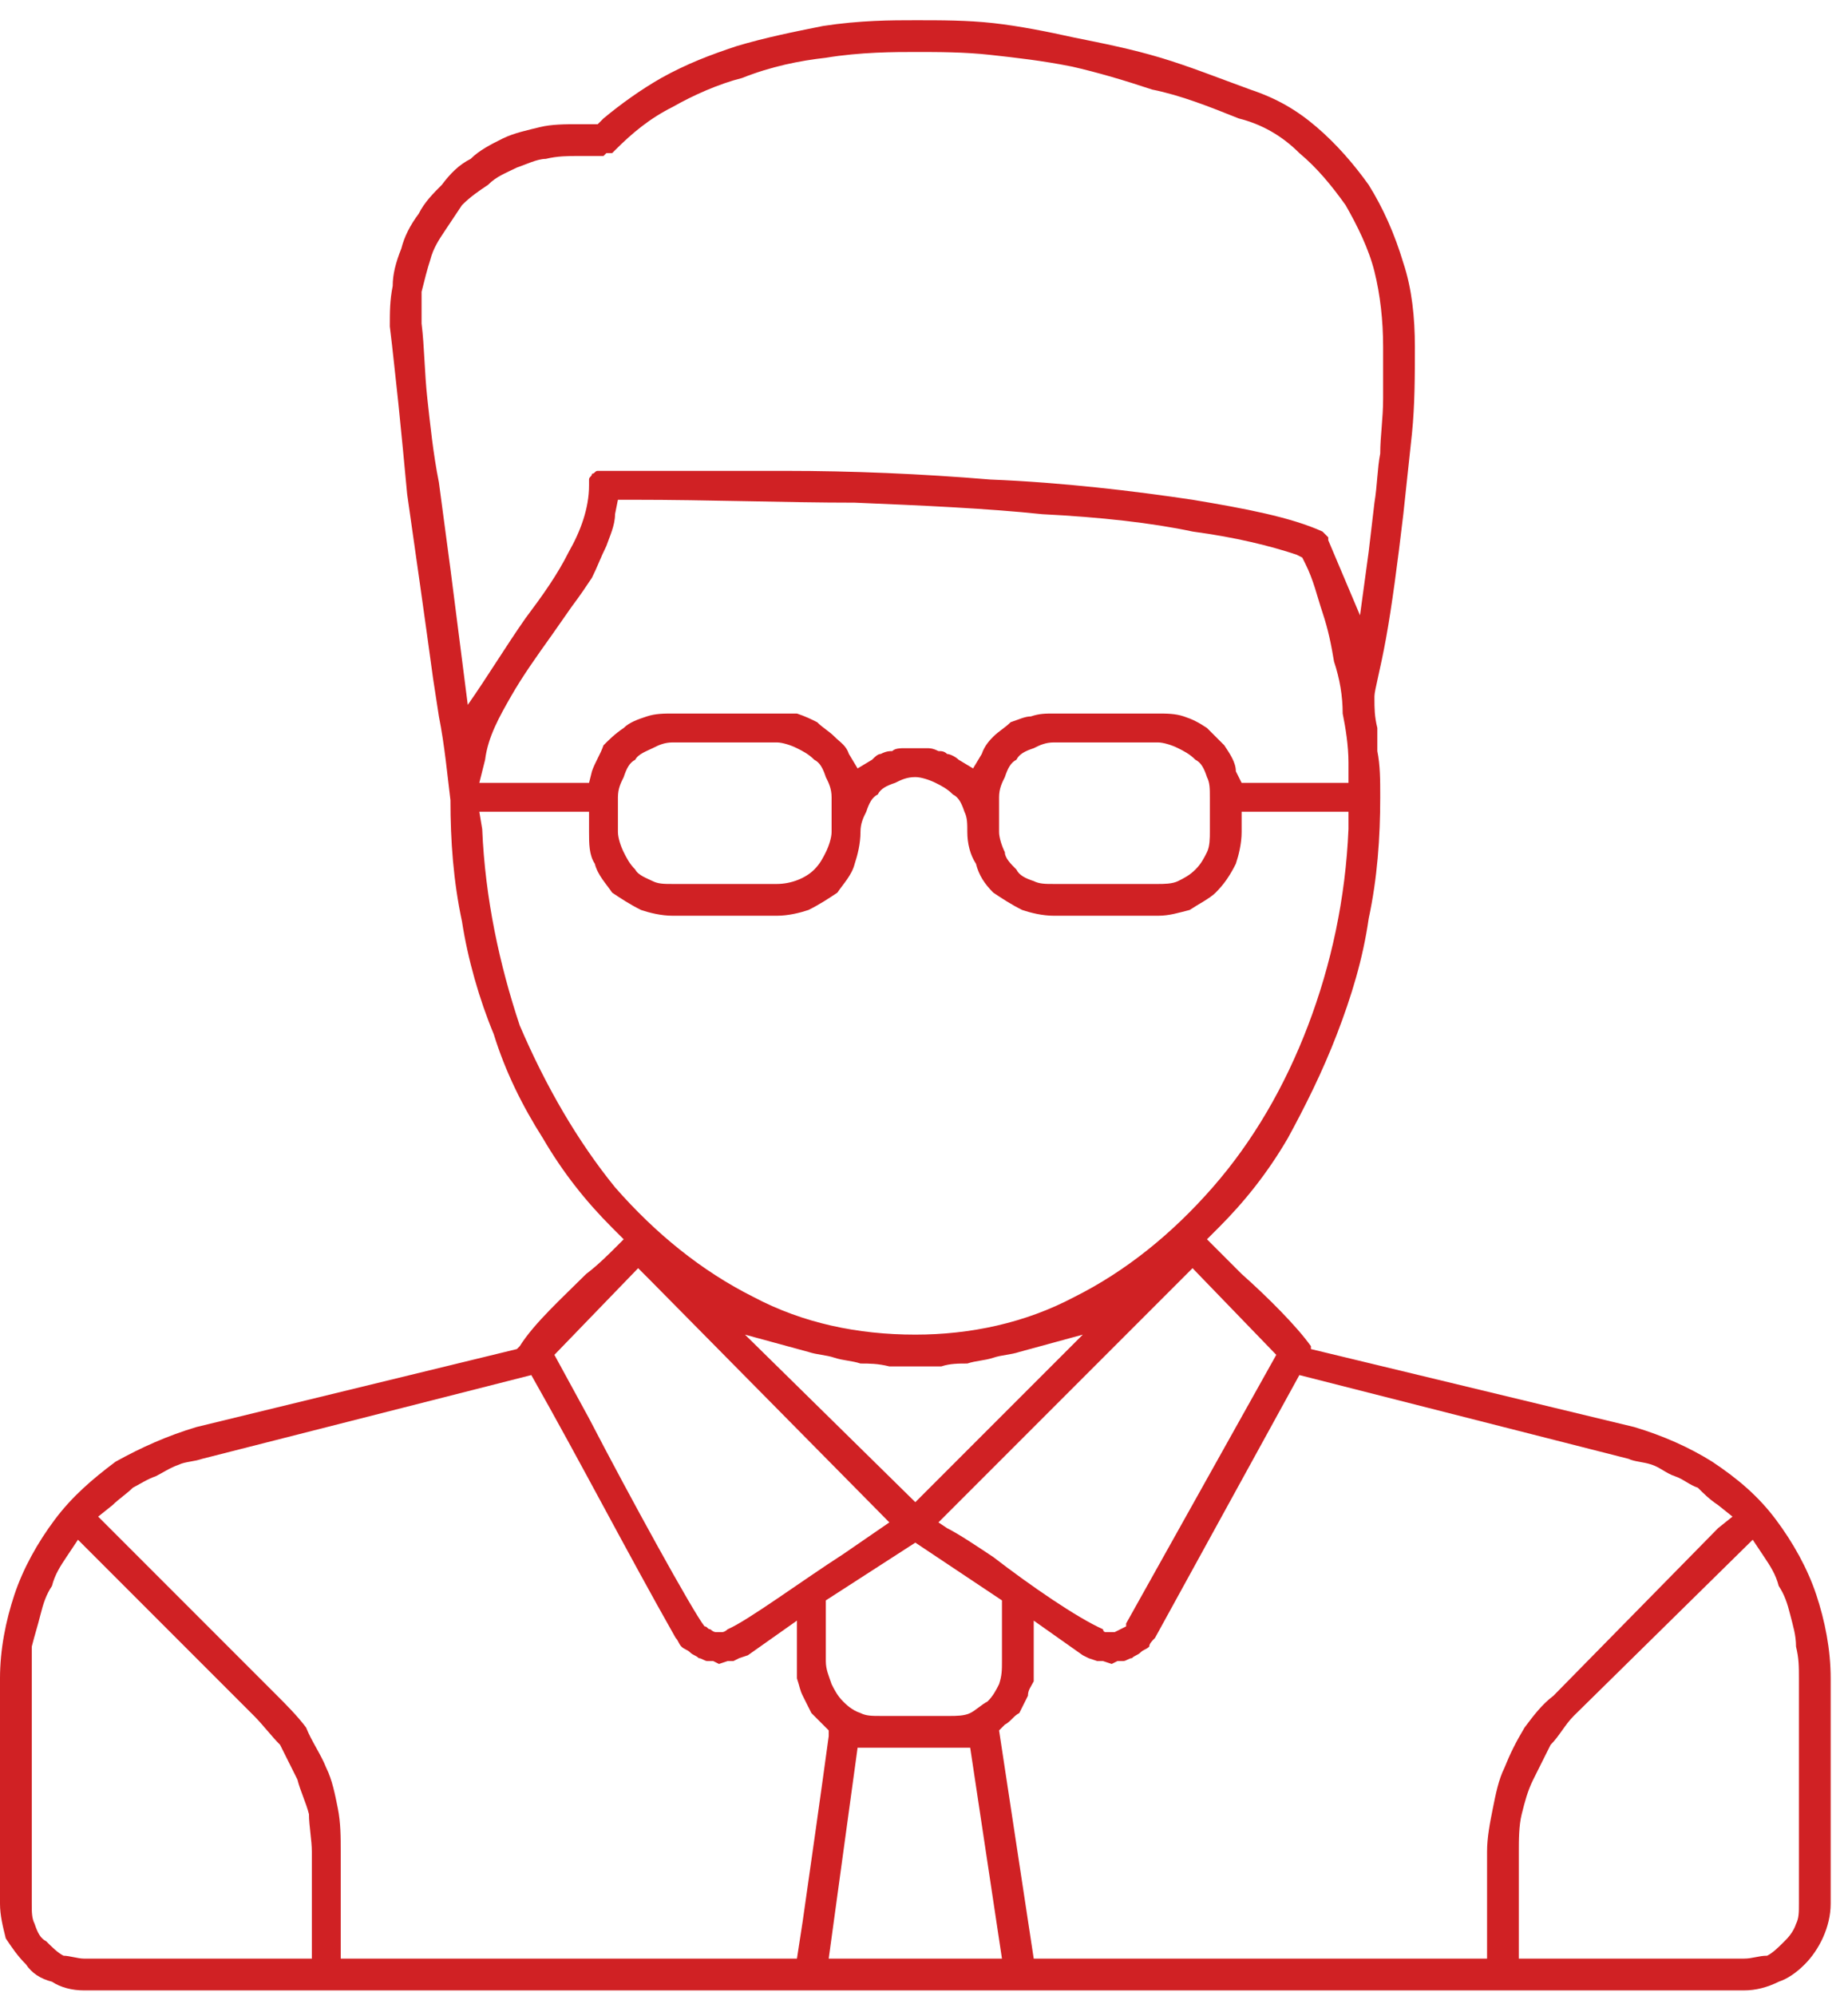 <?xml version="1.0" encoding="UTF-8"?>
<!DOCTYPE svg PUBLIC "-//W3C//DTD SVG 1.1//EN" "http://www.w3.org/Graphics/SVG/1.1/DTD/svg11.dtd">
<!-- Creator: CorelDRAW X7 -->
<svg xmlns="http://www.w3.org/2000/svg" xml:space="preserve" width="640px" height="691px" version="1.1" style="shape-rendering:geometricPrecision; text-rendering:geometricPrecision; image-rendering:optimizeQuality; fill-rule:evenodd; clip-rule:evenodd"
viewBox="0 0 640 691"
 xmlns:xlink="http://www.w3.org/1999/xlink">
 <defs>
  <style type="text/css">
   <![CDATA[
    .fil0 {fill:#D02124;fill-rule:nonzero}
   ]]>
  </style>
 </defs>
 <g id="Слой_x0020_1">
  <path class="fil0" d="M566 494l-112 -27 0 -1c-5,-7 -15,-17 -24,-25 -4,-4 -7,-7 -10,-10l-2 -2 4 -4c9,-9 17,-19 24,-31 6,-11 12,-23 17,-36 5,-13 9,-26 11,-40 3,-14 4,-28 4,-42 0,-6 0,-11 -1,-16l0 -8c-1,-4 -1,-7 -1,-10l0 -1c0,-2 2,-9 4,-20 2,-11 4,-26 6,-43 1,-9 2,-19 3,-28 1,-10 1,-20 1,-30 0,-10 -1,-20 -4,-29 -3,-10 -7,-19 -12,-27 -5,-7 -11,-14 -18,-20 -7,-6 -14,-10 -23,-13 -11,-4 -21,-8 -31,-11 -10,-3 -20,-5 -30,-7 -9,-2 -19,-4 -28,-5 -9,-1 -18,-1 -27,-1 -8,0 -19,0 -32,2 -10,2 -20,4 -30,7 -9,3 -17,6 -26,11 -7,4 -14,9 -20,14l-2 2 -7 0c-4,0 -9,0 -13,1 -4,1 -9,2 -13,4 -4,2 -8,4 -11,7 -4,2 -7,5 -10,9 -3,3 -6,6 -8,10 -3,4 -5,8 -6,12 -2,5 -3,9 -3,13 -1,5 -1,9 -1,14 1,8 2,18 3,27 1,10 2,20 3,31 3,21 6,42 9,64l2 13c2,10 3,21 4,29l0 0c0,14 1,28 4,42 2,13 6,27 11,39 4,13 10,25 17,36 7,12 15,22 24,31l4 4 -2 2c-3,3 -7,7 -11,10 -8,8 -18,17 -23,25l-1 1 -111 27c-10,3 -19,7 -28,12 -8,6 -15,12 -21,20 -6,8 -11,17 -14,26 -3,9 -5,19 -5,29l0 78c0,4 1,8 2,12 2,3 4,6 7,9 2,3 5,5 9,6 3,2 7,3 11,3l575 0c4,0 8,-1 12,-3 3,-1 6,-3 9,-6 5,-5 9,-13 9,-21l0 -78c0,-10 -2,-20 -5,-29 -3,-9 -8,-18 -14,-26 -6,-8 -13,-14 -22,-20 -8,-5 -17,-9 -27,-12zm29 35l-57 58c-4,3 -7,7 -10,11 -3,5 -5,9 -7,14 -2,4 -3,9 -4,14 -1,5 -2,10 -2,15l0 37 -157 0 -12 -79 2 -2c2,-1 3,-3 5,-4 1,-2 2,-4 3,-6 0,-2 1,-3 2,-5 0,-2 0,-4 0,-7l0 -14 17 12 2 1 3 1 2 0 3 1 2 -1 2 0c1,0 2,-1 3,-1 1,-1 2,-1 3,-2 1,-1 2,-1 3,-2 0,-1 1,-2 2,-3l50 -91 114 29c2,1 5,1 8,2 3,1 5,3 8,4 3,1 5,3 8,4 2,2 4,4 7,6l5 4 -5 4zm-275 7l27 18 0 21c0,3 0,5 -1,8 -1,2 -2,4 -4,6 -2,1 -4,3 -6,4 -2,1 -5,1 -7,1l-24 0c-3,0 -5,0 -7,-1 -3,-1 -5,-3 -6,-4 -2,-2 -3,-4 -4,-6 -1,-3 -2,-5 -2,-8l0 -21 31 -20 3 2zm141 -265l-31 0 -2 -4c0,-3 -2,-6 -4,-9 -2,-2 -4,-4 -6,-6 -3,-2 -5,-3 -8,-4 -3,-1 -6,-1 -9,-1l-36 0c-3,0 -5,0 -8,1 -2,0 -4,1 -7,2 -2,2 -4,3 -6,5 -1,1 -3,3 -4,6l-3 5 -5 -3c-1,-1 -3,-2 -4,-2 -1,-1 -2,-1 -3,-1 -2,-1 -3,-1 -4,-1 -1,0 -3,0 -4,0 -2,0 -3,0 -4,0 -1,0 -3,0 -4,1 -1,0 -2,0 -4,1 -1,0 -2,1 -3,2l-5 3 -3 -5c-1,-3 -3,-4 -5,-6 -2,-2 -4,-3 -6,-5 -2,-1 -4,-2 -7,-3 -2,0 -5,0 -7,0l-36 0c-3,0 -6,0 -9,1 -3,1 -6,2 -8,4 -3,2 -5,4 -7,6 -1,3 -3,6 -4,9l-1 4 -38 0 2 -8c1,-8 5,-15 9,-22 4,-7 9,-14 14,-21l7 -10c3,-4 5,-7 7,-10 2,-4 3,-7 5,-11 1,-3 3,-7 3,-11l1 -5 5 0c27,0 53,1 77,1 24,1 46,2 65,4 20,1 38,3 52,6 15,2 27,5 36,8l2 1 1 2c3,6 4,11 6,17 2,6 3,11 4,17 2,6 3,12 3,18 1,5 2,11 2,17l0 7 -6 0zm-42 5l0 12c0,2 0,5 -1,7 -1,2 -2,4 -4,6 -2,2 -4,3 -6,4 -2,1 -5,1 -7,1l-36 0c-3,0 -5,0 -7,-1 -3,-1 -5,-2 -6,-4 -2,-2 -4,-4 -4,-6 -1,-2 -2,-5 -2,-7l0 -12c0,-3 1,-5 2,-7 1,-3 2,-5 4,-6 1,-2 3,-3 6,-4 2,-1 4,-2 7,-2l36 0c2,0 5,1 7,2 2,1 4,2 6,4 2,1 3,3 4,6 1,2 1,4 1,7zm-205 0c0,-3 1,-5 2,-7 1,-3 2,-5 4,-6 1,-2 4,-3 6,-4 2,-1 4,-2 7,-2l36 0c2,0 5,1 7,2 2,1 4,2 6,4 2,1 3,3 4,6 1,2 2,4 2,7l0 12c0,2 -1,5 -2,7 -1,2 -2,4 -4,6 -3,3 -8,5 -13,5l-36 0c-3,0 -5,0 -7,-1 -2,-1 -5,-2 -6,-4 -2,-2 -3,-4 -4,-6 -1,-2 -2,-5 -2,-7l0 -12zm-10 11l0 1c0,4 0,8 2,11 1,4 4,7 6,10 3,2 6,4 10,6 3,1 7,2 11,2l36 0c4,0 8,-1 11,-2 4,-2 7,-4 10,-6 2,-3 5,-6 6,-10 1,-3 2,-7 2,-11 0,-3 1,-5 2,-7 1,-3 2,-5 4,-6 1,-2 3,-3 6,-4 2,-1 4,-2 7,-2 2,0 5,1 7,2 2,1 4,2 6,4 2,1 3,3 4,6 1,2 1,4 1,7 0,4 1,8 3,11 1,4 3,7 6,10 3,2 6,4 10,6 3,1 7,2 11,2l36 0c4,0 7,-1 11,-2 3,-2 7,-4 9,-6 3,-3 5,-6 7,-10 1,-3 2,-7 2,-11l0 -7 37 0 0 6c-1,24 -6,47 -14,68 -8,21 -19,40 -33,56 -14,16 -30,29 -48,38 -17,9 -36,13 -55,13 -20,0 -39,-4 -56,-13 -18,-9 -34,-22 -48,-38 -13,-16 -24,-35 -33,-56 -7,-21 -12,-44 -13,-68l-1 -6 38 0 0 6zm113 186c3,0 6,0 9,0 3,-1 6,-1 9,-1 3,-1 6,-1 9,-2 3,-1 6,-1 9,-2l22 -6 -58 58 -59 -58 22 6c3,1 6,1 9,2 3,1 6,1 9,2 3,0 6,0 10,1 3,0 6,0 9,0zm-12 132l31 0 11 73 -60 0 10 -73 8 0zm85 -43l0 1c-2,1 -2,1 -4,2 -1,0 -2,0 -3,0 -1,0 -1,-1 -1,-1 -9,-4 -25,-15 -38,-25 -6,-4 -12,-8 -16,-10l-3 -2 88 -88 29 30 -52 93zm-230 -491c3,-3 6,-5 9,-7 3,-3 6,-4 10,-6 3,-1 7,-3 10,-3 4,-1 8,-1 11,-1l9 0 1 -1 1 0 1 0 1 -1c6,-6 12,-11 20,-15 7,-4 16,-8 24,-10 10,-4 20,-6 29,-7 12,-2 24,-2 31,-2 8,0 17,0 26,1 9,1 18,2 28,4 9,2 19,5 28,8 10,2 20,6 30,10 8,2 15,6 21,12 6,5 11,11 16,18 4,7 8,15 10,23 2,8 3,17 3,26 0,6 0,12 0,18 0,7 -1,13 -1,19 -1,5 -1,11 -2,17l-2 17 -3 22 -11 -26 0 -1 -1 -1 -1 -1 0 0c-11,-5 -27,-8 -45,-11 -20,-3 -45,-6 -70,-7 -24,-2 -48,-3 -71,-3 -23,0 -45,0 -63,0 -1,0 -1,0 -2,0 -1,0 -1,1 -2,1 0,1 -1,1 -1,2 0,1 0,1 0,2 0,8 -3,16 -7,23 -4,8 -9,15 -15,23 -7,10 -13,20 -20,30l-6 -47 -4 -30c-2,-10 -3,-20 -4,-29 -1,-9 -1,-18 -2,-26 0,-4 0,-8 0,-11 1,-4 2,-8 3,-11 1,-4 3,-7 5,-10 2,-3 4,-6 6,-9zm65 372l83 84 -16 11c-14,9 -33,23 -40,26 0,0 -1,1 -2,1 0,0 -1,0 -2,0 -1,0 -2,-1 -2,-1l0 0c-1,0 -1,-1 -2,-1 -4,-5 -26,-45 -40,-72l-12 -22 29 -30 4 4zm-155 62l114 -29c17,30 33,61 50,91 1,1 1,2 2,3 1,1 2,1 3,2 1,1 2,1 3,2 1,0 2,1 3,1l2 0 2 1 3 -1 2 0 2 -1 3 -1 17 -12 0 14c0,3 0,5 0,6 1,3 1,4 2,6 1,2 2,4 3,6 1,1 3,3 4,4l2 2 0 2c-3,22 -6,43 -9,64l-2 13 -158 0 0 -37c0,-5 0,-10 -1,-15 -1,-5 -2,-10 -4,-14 -2,-5 -5,-9 -7,-14 -3,-4 -7,-8 -10,-11l-62 -62 5 -4c2,-2 5,-4 7,-6 2,-1 5,-3 8,-4 2,-1 5,-3 8,-4 2,-1 5,-1 8,-2zm-59 154l0 -78c0,-4 0,-7 0,-11 1,-4 2,-7 3,-11 1,-4 2,-7 4,-10 1,-4 3,-7 5,-10l4 -6 61 61c3,3 6,7 9,10 2,4 4,8 6,12 1,4 3,8 4,12 0,4 1,9 1,13l0 37 -79 0c-2,0 -5,-1 -7,-1 -2,-1 -4,-3 -6,-5 -2,-1 -3,-3 -4,-6 -1,-2 -1,-4 -1,-7zm612 0c0,3 0,5 -1,7 -1,3 -3,5 -4,6 -2,2 -4,4 -6,5 -3,0 -5,1 -8,1l-78 0 0 -37c0,-4 0,-9 1,-13 1,-4 2,-8 4,-12 2,-4 4,-8 6,-12 3,-3 5,-7 8,-10l62 -61 4 6c2,3 4,6 5,10 2,3 3,6 4,10 1,4 2,7 2,11 1,4 1,7 1,11l0 78z"/>
 </g>
</svg>
